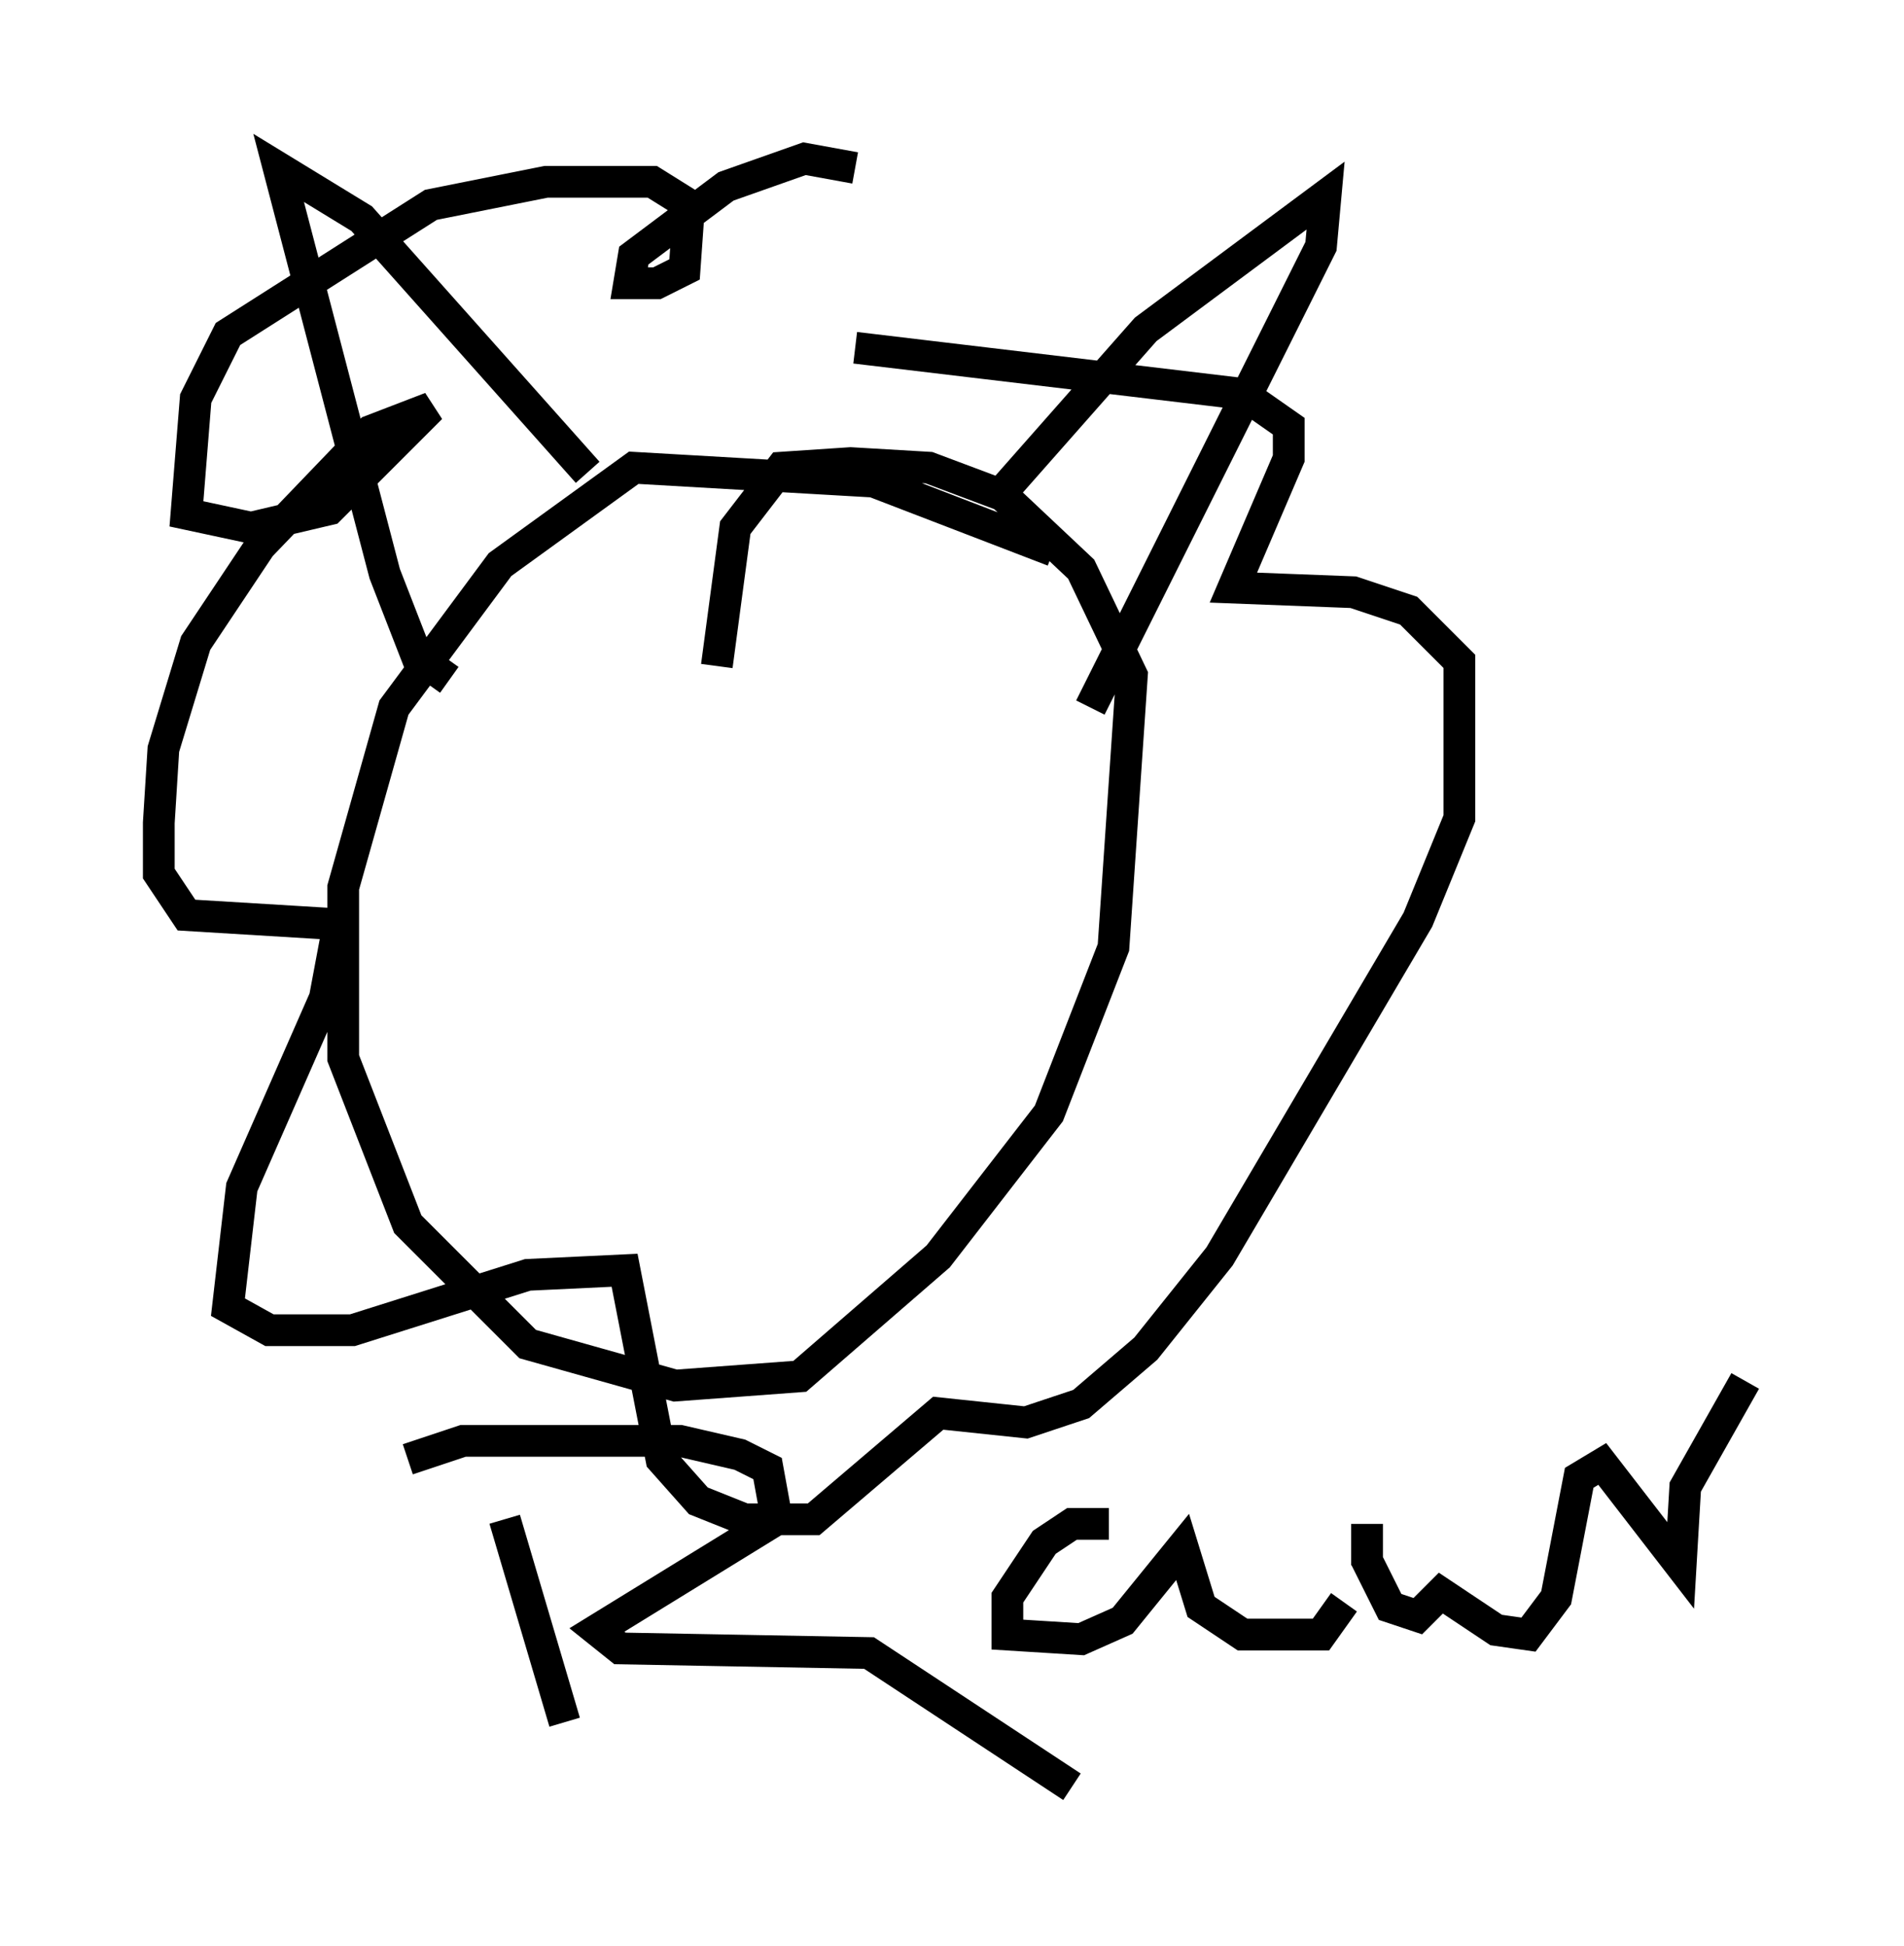 <?xml version="1.0" encoding="utf-8" ?>
<svg baseProfile="full" height="61.274" version="1.1" width="59.966" xmlns="http://www.w3.org/2000/svg" xmlns:ev="http://www.w3.org/2001/xml-events" xmlns:xlink="http://www.w3.org/1999/xlink"><defs /><rect fill="white" height="61.274" width="59.966" x="0" y="0" /><path d="M34.631, 19.525 m-1.453, -2.179 l-5.665, -2.179 -7.553, -0.436 l-4.212, 3.05 -3.341, 4.503 l-1.598, 5.665 0.0, 5.374 l2.034, 5.229 3.777, 3.777 l4.648, 1.307 3.922, -0.291 l4.358, -3.777 3.486, -4.503 l2.034, -5.229 0.581, -8.57 l-1.598, -3.341 -2.469, -2.324 l-2.324, -0.872 -2.469, -0.145 l-2.179, 0.145 -1.453, 1.888 l-0.581, 4.358 m-8.425, 0.436 l-1.017, -0.726 -1.017, -2.615 l-3.341, -12.782 2.615, 1.598 l7.117, 7.989 m13.218, 0.436 l4.358, -4.939 5.665, -4.212 l-0.145, 1.598 -7.263, 14.525 m-7.408, -16.994 l-1.598, -0.291 -2.469, 0.872 l-2.905, 2.179 -0.145, 0.872 l0.872, 0.0 0.872, -0.436 l0.145, -2.034 -1.162, -0.726 l-3.341, 0.0 -3.631, 0.726 l-6.391, 4.067 -1.017, 2.034 l-0.291, 3.631 2.034, 0.436 l2.469, -0.581 3.196, -3.196 l-1.888, 0.726 -3.486, 3.631 l-2.034, 3.05 -1.017, 3.341 l-0.145, 2.324 0.0, 1.598 l0.872, 1.307 4.793, 0.291 l-0.436, 2.324 -2.615, 5.955 l-0.436, 3.777 1.307, 0.726 l2.615, 0.0 5.52, -1.743 l3.05, -0.145 1.162, 5.955 l1.162, 1.307 1.453, 0.581 l2.179, 0.0 3.922, -3.341 l2.76, 0.291 1.743, -0.581 l2.034, -1.743 2.324, -2.905 l6.246, -10.603 1.307, -3.196 l0.0, -4.939 -1.598, -1.598 l-1.743, -0.581 -3.777, -0.145 l1.743, -4.067 0.0, -1.017 l-1.453, -1.017 -12.201, -1.453 m-11.039, 36.894 l1.888, 6.391 m-4.939, -8.279 l1.743, -0.581 6.827, 0.0 l1.888, 0.436 0.872, 0.436 l0.291, 1.598 -5.665, 3.486 l0.726, 0.581 7.844, 0.145 l6.391, 4.212 m1.162, -8.279 l-1.162, 0.0 -0.872, 0.581 l-1.162, 1.743 0.0, 1.162 l2.324, 0.145 1.307, -0.581 l1.888, -2.324 0.581, 1.888 l1.307, 0.872 2.469, 0.0 l0.726, -1.017 m0.726, -1.162 l0.0, -1.307 0.0, 1.162 l0.726, 1.453 0.872, 0.291 l0.726, -0.726 1.743, 1.162 l1.017, 0.145 0.872, -1.162 l0.726, -3.777 0.726, -0.436 l2.469, 3.196 0.145, -2.469 l1.888, -3.341 " fill="none" stroke="black" stroke-width="1" /></svg>